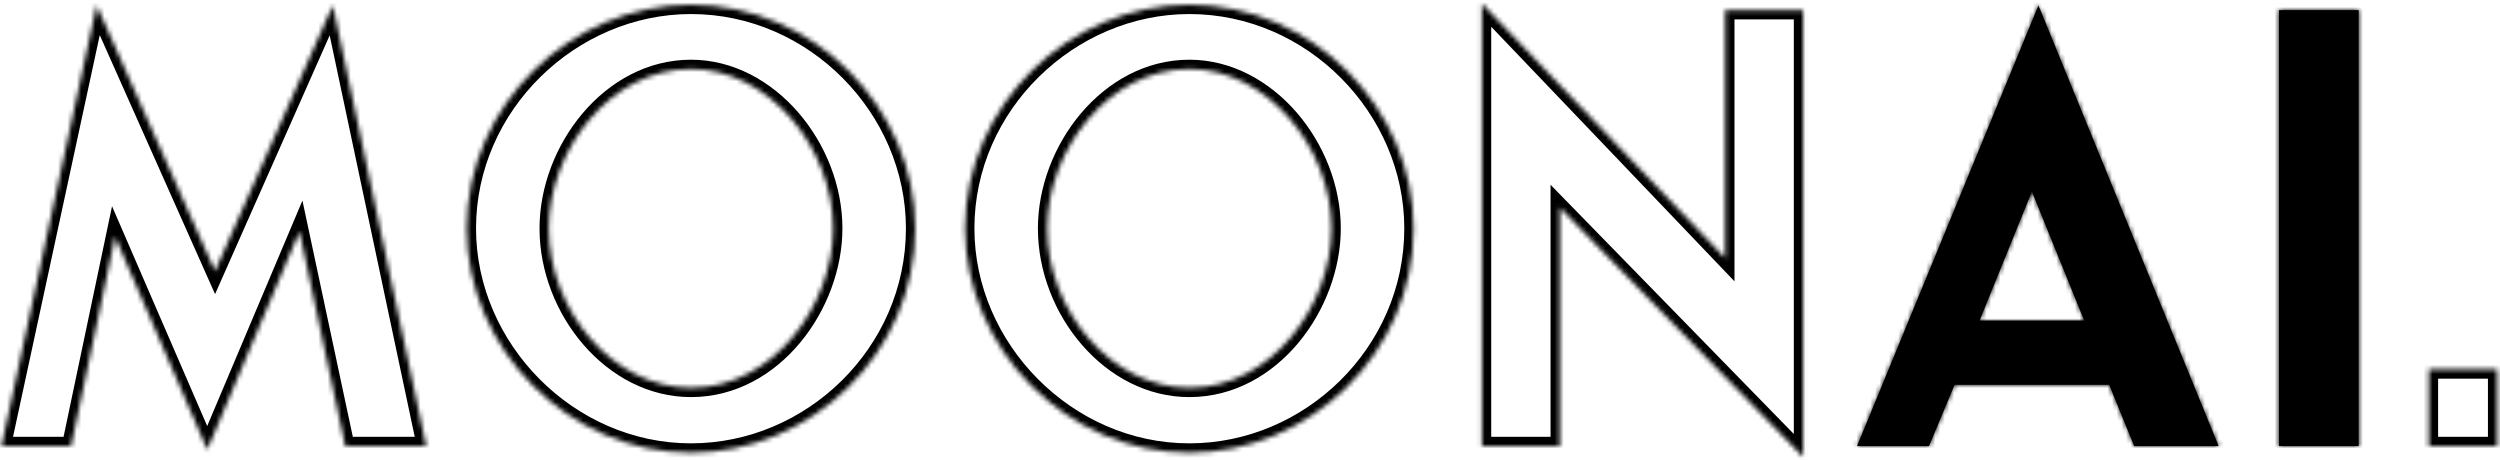 <svg width="538" height="99" viewBox="0 0 538 99" fill="none" xmlns="http://www.w3.org/2000/svg">
<mask id="path-1-inside-1_159_1844" fill="white">
<path d="M71.621 1.152L91.718 96H74.309L64.454 49.792L44.614 96.768L24.773 50.944L15.302 96H0.326L20.805 1.152L46.278 58.368L71.621 1.152ZM148.698 97.408C122.33 97.408 100.442 75.008 100.442 49.152C100.442 22.528 122.97 1.024 148.698 1.024C175.322 1.024 196.954 23.424 196.954 49.152C196.954 76.032 174.554 97.408 148.698 97.408ZM118.106 49.152C118.106 66.816 131.93 83.456 148.698 83.456C166.49 83.456 179.29 65.536 179.29 49.152C179.29 31.872 165.465 14.848 148.698 14.848C131.29 14.848 118.106 32.384 118.106 49.152ZM255.948 97.408C229.58 97.408 207.692 75.008 207.692 49.152C207.692 22.528 230.22 1.024 255.948 1.024C282.572 1.024 304.204 23.424 304.204 49.152C304.204 76.032 281.804 97.408 255.948 97.408ZM225.356 49.152C225.356 66.816 239.18 83.456 255.948 83.456C273.74 83.456 286.54 65.536 286.54 49.152C286.54 31.872 272.715 14.848 255.948 14.848C238.54 14.848 225.356 32.384 225.356 49.152ZM388.03 98.304L335.678 44.672V96H318.91V0.768L371.262 55.552V2.176H388.03V98.304ZM522.683 96V79.488H537.403V96H522.683Z"/>
<path d="M438.672 1.152L477.456 96H459.28L453.904 82.816H420.624L415.12 96H399.632L438.672 1.152ZM426 68.992H448.528L437.264 41.216L426 68.992ZM507.586 2.176V96H490.434V2.176H507.586Z"/>
</mask>
<path d="M438.672 1.152L477.456 96H459.28L453.904 82.816H420.624L415.12 96H399.632L438.672 1.152ZM426 68.992H448.528L437.264 41.216L426 68.992ZM507.586 2.176V96H490.434V2.176H507.586Z" fill="black"/>
<path d="M71.621 1.152L73.578 0.737L72.297 -5.311L69.793 0.342L71.621 1.152ZM91.718 96V98H94.186L93.674 95.585L91.718 96ZM74.309 96L72.353 96.417L72.691 98H74.309V96ZM64.454 49.792L66.409 49.375L65.084 43.159L62.611 49.014L64.454 49.792ZM44.614 96.768L42.778 97.563L44.636 101.854L46.456 97.546L44.614 96.768ZM24.773 50.944L26.609 50.149L24.11 44.378L22.816 50.532L24.773 50.944ZM15.302 96V98H16.925L17.259 96.412L15.302 96ZM0.326 96L-1.629 95.578L-2.152 98H0.326V96ZM20.805 1.152L22.633 0.339L20.143 -5.254L18.851 0.73L20.805 1.152ZM46.278 58.368L44.45 59.181L46.282 63.296L48.106 59.178L46.278 58.368ZM69.665 1.567L89.761 96.415L93.674 95.585L73.578 0.737L69.665 1.567ZM91.718 94H74.309V98H91.718V94ZM76.266 95.583L66.409 49.375L62.498 50.209L72.353 96.417L76.266 95.583ZM62.611 49.014L42.771 95.99L46.456 97.546L66.296 50.57L62.611 49.014ZM46.449 95.973L26.609 50.149L22.938 51.739L42.778 97.563L46.449 95.973ZM22.816 50.532L13.344 95.588L17.259 96.412L26.731 51.355L22.816 50.532ZM15.302 94H0.326V98H15.302V94ZM2.28 96.422L22.76 1.574L18.851 0.73L-1.629 95.578L2.28 96.422ZM18.978 1.965L44.45 59.181L48.105 57.555L22.633 0.339L18.978 1.965ZM48.106 59.178L73.45 1.962L69.793 0.342L44.449 57.558L48.106 59.178ZM148.698 95.408C123.448 95.408 102.442 73.917 102.442 49.152H98.442C98.442 76.099 121.211 99.408 148.698 99.408V95.408ZM102.442 49.152C102.442 23.663 124.043 3.024 148.698 3.024V-0.976C121.896 -0.976 98.442 21.393 98.442 49.152H102.442ZM148.698 3.024C174.2 3.024 194.954 24.511 194.954 49.152H198.954C198.954 22.337 176.443 -0.976 148.698 -0.976V3.024ZM194.954 49.152C194.954 74.9 173.477 95.408 148.698 95.408V99.408C175.63 99.408 198.954 77.164 198.954 49.152H194.954ZM116.106 49.152C116.106 67.654 130.576 85.456 148.698 85.456V81.456C133.283 81.456 120.106 65.978 120.106 49.152H116.106ZM148.698 85.456C158.309 85.456 166.485 80.609 172.204 73.726C177.91 66.858 181.29 57.835 181.29 49.152H177.29C177.29 56.853 174.269 64.982 169.127 71.17C163.998 77.343 156.878 81.456 148.698 81.456V85.456ZM181.29 49.152C181.29 39.996 177.637 30.963 171.794 24.211C165.949 17.457 157.783 12.848 148.698 12.848V16.848C156.38 16.848 163.51 20.751 168.769 26.829C174.03 32.909 177.29 41.028 177.29 49.152H181.29ZM148.698 12.848C139.285 12.848 131.113 17.592 125.345 24.422C119.587 31.241 116.106 40.268 116.106 49.152H120.106C120.106 41.268 123.216 33.143 128.402 27.002C133.578 20.872 140.702 16.848 148.698 16.848V12.848ZM255.948 95.408C230.698 95.408 209.692 73.917 209.692 49.152H205.692C205.692 76.099 228.461 99.408 255.948 99.408V95.408ZM209.692 49.152C209.692 23.663 231.293 3.024 255.948 3.024V-0.976C229.146 -0.976 205.692 21.393 205.692 49.152H209.692ZM255.948 3.024C281.45 3.024 302.204 24.511 302.204 49.152H306.204C306.204 22.337 283.693 -0.976 255.948 -0.976V3.024ZM302.204 49.152C302.204 74.9 280.727 95.408 255.948 95.408V99.408C282.88 99.408 306.204 77.164 306.204 49.152H302.204ZM223.356 49.152C223.356 67.654 237.826 85.456 255.948 85.456V81.456C240.533 81.456 227.356 65.978 227.356 49.152H223.356ZM255.948 85.456C265.559 85.456 273.735 80.609 279.454 73.726C285.16 66.858 288.54 57.835 288.54 49.152H284.54C284.54 56.853 281.519 64.982 276.377 71.17C271.248 77.343 264.128 81.456 255.948 81.456V85.456ZM288.54 49.152C288.54 39.996 284.887 30.963 279.044 24.211C273.199 17.457 265.033 12.848 255.948 12.848V16.848C263.63 16.848 270.76 20.751 276.019 26.829C281.28 32.909 284.54 41.028 284.54 49.152H288.54ZM255.948 12.848C246.535 12.848 238.363 17.592 232.595 24.422C226.837 31.241 223.356 40.268 223.356 49.152H227.356C227.356 41.268 230.466 33.143 235.652 27.002C240.828 20.872 247.952 16.848 255.948 16.848V12.848ZM388.03 98.304L386.598 99.701L390.03 103.216V98.304H388.03ZM335.678 44.672L337.109 43.275L333.678 39.76V44.672H335.678ZM335.678 96V98H337.678V96H335.678ZM318.91 96H316.91V98H318.91V96ZM318.91 0.768L320.355 -0.614L316.91 -4.22V0.768H318.91ZM371.262 55.552L369.816 56.934L373.262 60.54V55.552H371.262ZM371.262 2.176V0.176H369.262V2.176H371.262ZM388.03 2.176H390.03V0.176H388.03V2.176ZM389.461 96.907L337.109 43.275L334.246 46.069L386.598 99.701L389.461 96.907ZM333.678 44.672V96H337.678V44.672H333.678ZM335.678 94H318.91V98H335.678V94ZM320.91 96V0.768H316.91V96H320.91ZM317.464 2.15L369.816 56.934L372.707 54.17L320.355 -0.614L317.464 2.15ZM373.262 55.552V2.176H369.262V55.552H373.262ZM371.262 4.176H388.03V0.176H371.262V4.176ZM386.03 2.176V98.304H390.03V2.176H386.03ZM438.672 1.152L440.523 0.395L438.678 -4.117L436.822 0.391L438.672 1.152ZM477.456 96V98H480.434L479.307 95.243L477.456 96ZM459.28 96L457.428 96.755L457.935 98H459.28V96ZM453.904 82.816L455.755 82.061L455.248 80.816H453.904V82.816ZM420.624 82.816V80.816H419.291L418.778 82.046L420.624 82.816ZM415.12 96V98H416.452L416.965 96.77L415.12 96ZM399.632 96L397.782 95.239L396.645 98H399.632V96ZM426 68.992L424.146 68.24L423.03 70.992H426V68.992ZM448.528 68.992V70.992H451.497L450.381 68.24L448.528 68.992ZM437.264 41.216L439.117 40.464L437.263 35.894L435.41 40.464L437.264 41.216ZM436.82 1.909L475.604 96.757L479.307 95.243L440.523 0.395L436.82 1.909ZM477.456 94H459.28V98H477.456V94ZM461.131 95.245L455.755 82.061L452.052 83.571L457.428 96.755L461.131 95.245ZM453.904 80.816H420.624V84.816H453.904V80.816ZM418.778 82.046L413.274 95.23L416.965 96.77L422.469 83.587L418.778 82.046ZM415.12 94H399.632V98H415.12V94ZM401.481 96.761L440.521 1.913L436.822 0.391L397.782 95.239L401.481 96.761ZM426 70.992H448.528V66.992H426V70.992ZM450.381 68.24L439.117 40.464L435.41 41.968L446.674 69.744L450.381 68.24ZM435.41 40.464L424.146 68.24L427.853 69.744L439.117 41.968L435.41 40.464ZM507.586 2.176H509.586V0.176H507.586V2.176ZM507.586 96V98H509.586V96H507.586ZM490.434 96H488.434V98H490.434V96ZM490.434 2.176V0.176H488.434V2.176H490.434ZM505.586 2.176V96H509.586V2.176H505.586ZM507.586 94H490.434V98H507.586V94ZM492.434 96V2.176H488.434V96H492.434ZM490.434 4.176H507.586V0.176H490.434V4.176ZM522.683 96H520.683V98H522.683V96ZM522.683 79.488V77.488H520.683V79.488H522.683ZM537.403 79.488H539.403V77.488H537.403V79.488ZM537.403 96V98H539.403V96H537.403ZM524.683 96V79.488H520.683V96H524.683ZM522.683 81.488H537.403V77.488H522.683V81.488ZM535.403 79.488V96H539.403V79.488H535.403ZM537.403 94H522.683V98H537.403V94Z" fill="black" mask="url(#path-1-inside-1_159_1844)"/>
</svg>
